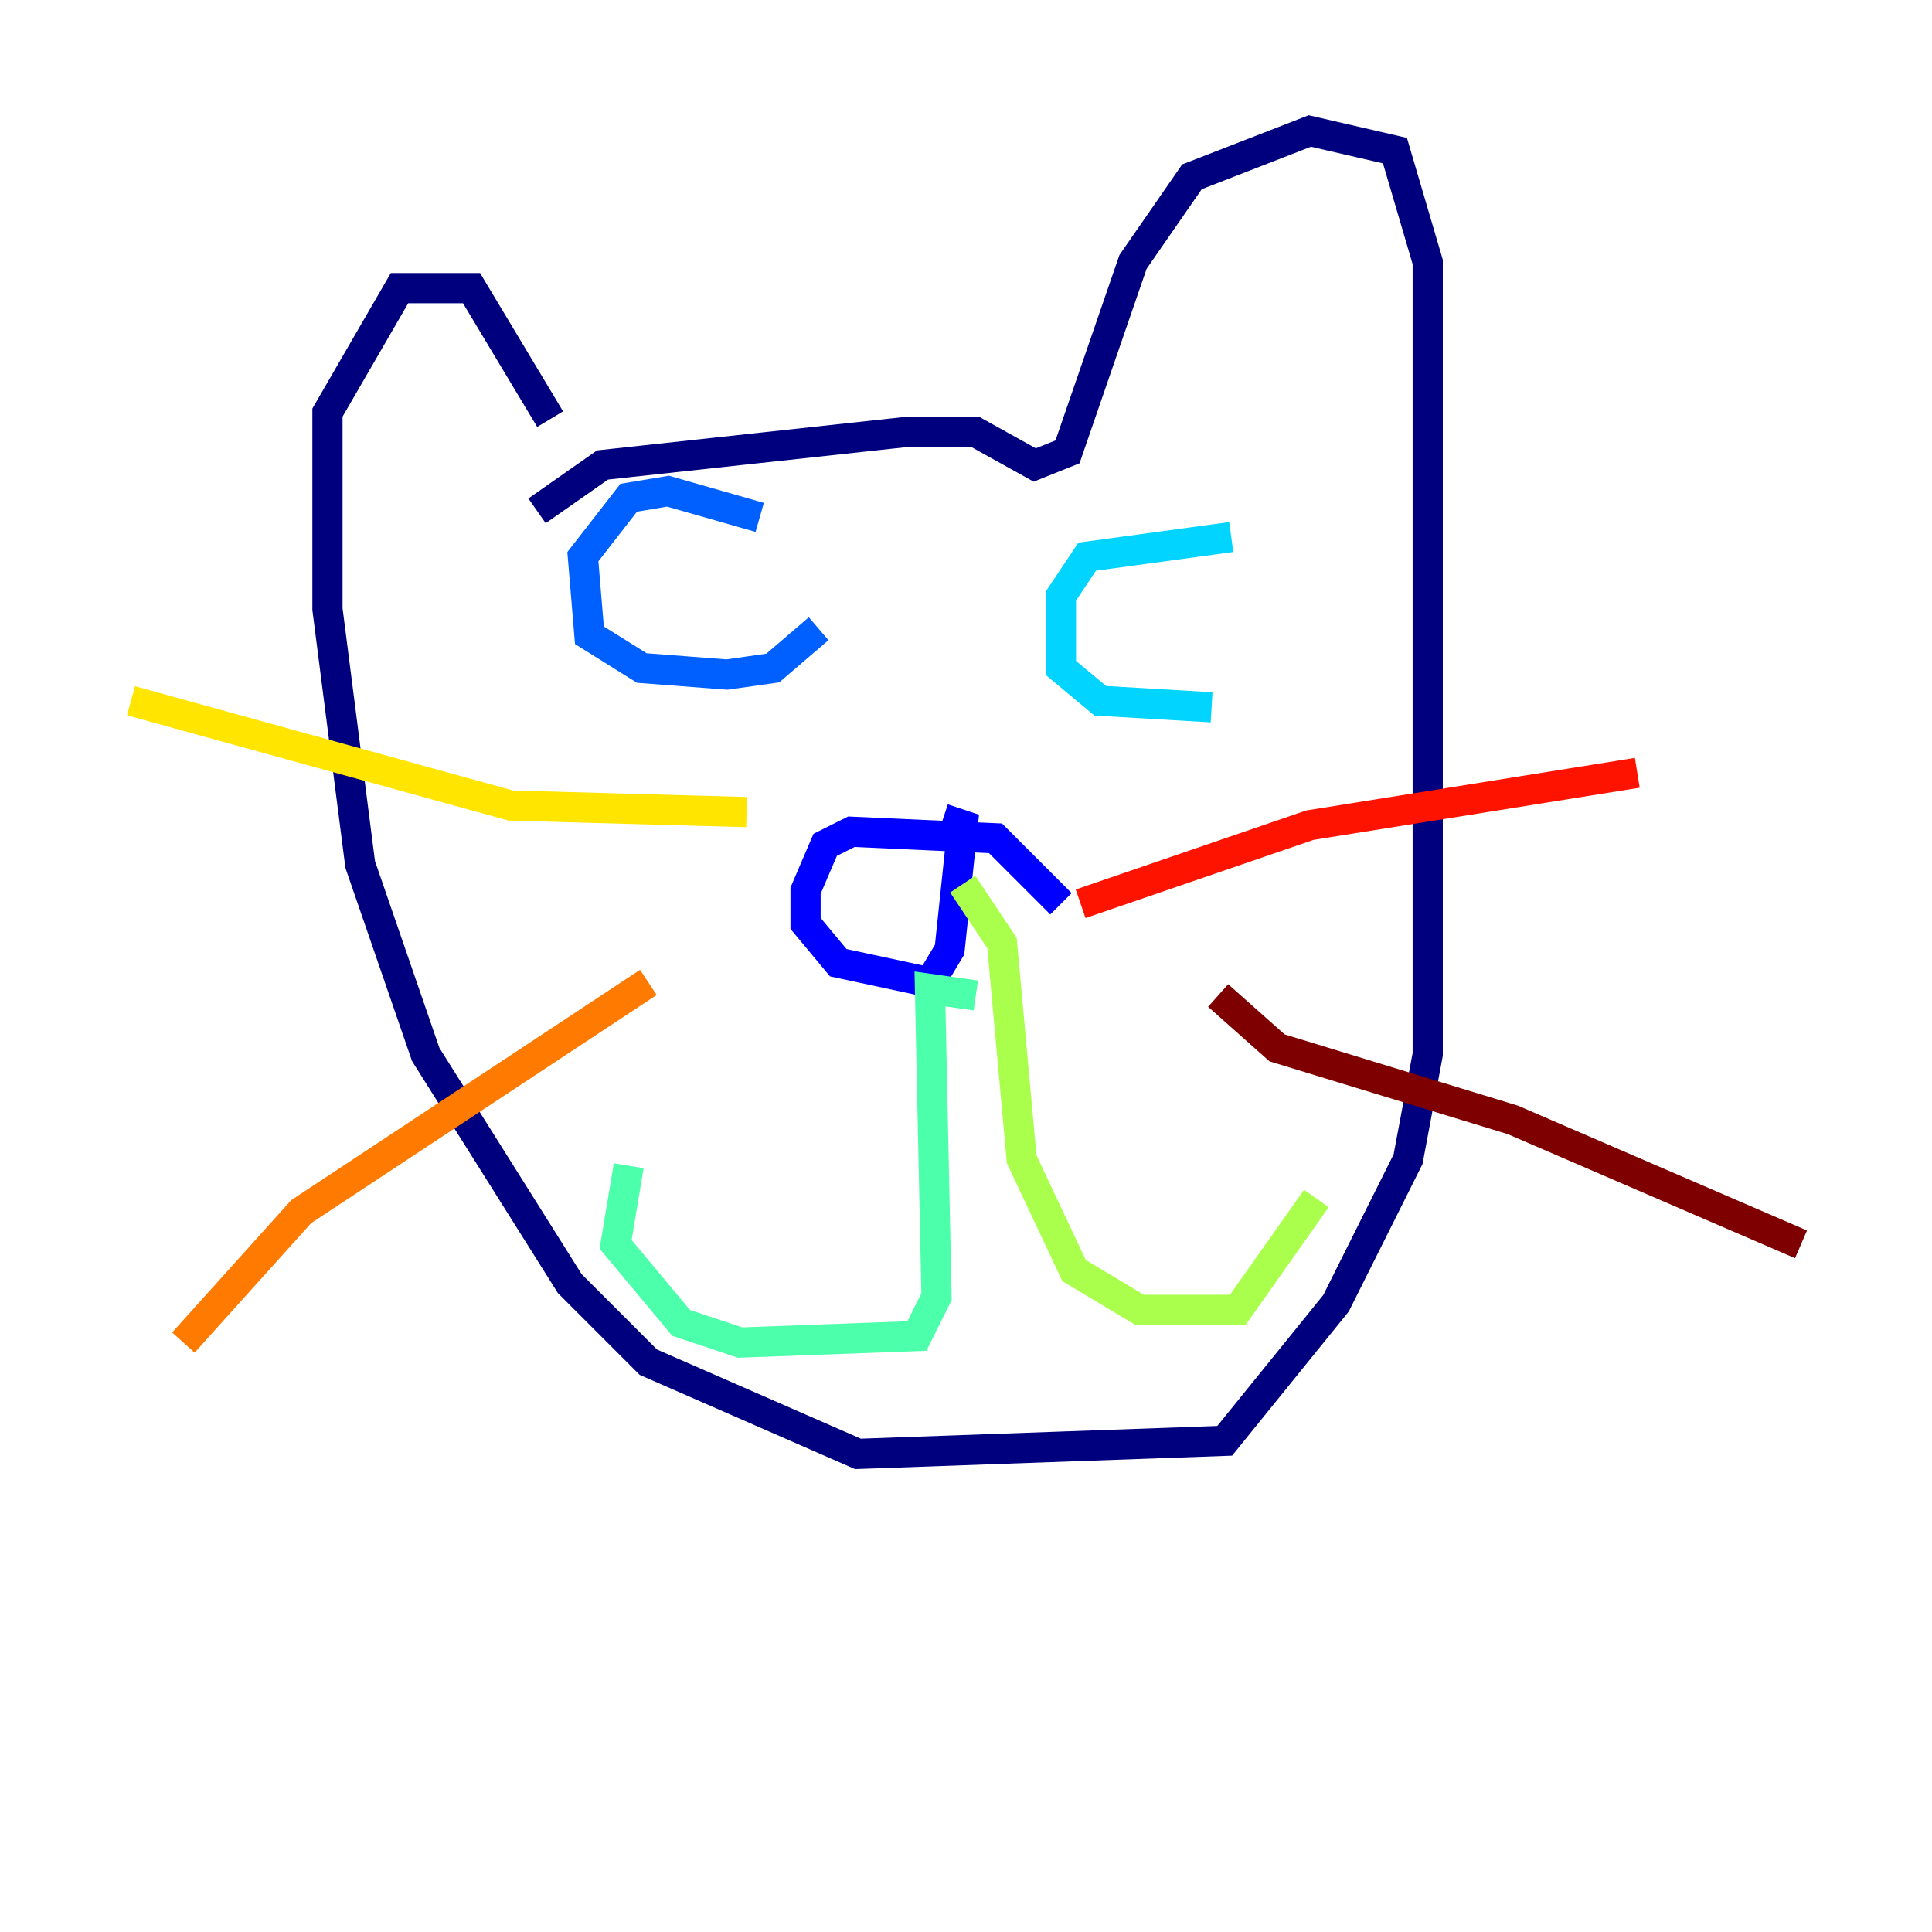 <?xml version="1.0" encoding="utf-8" ?>
<svg baseProfile="tiny" height="128" version="1.2" viewBox="0,0,128,128" width="128" xmlns="http://www.w3.org/2000/svg" xmlns:ev="http://www.w3.org/2001/xml-events" xmlns:xlink="http://www.w3.org/1999/xlink"><defs /><polyline fill="none" points="35.58,33.844 39.919,30.807 59.878,28.637 64.651,28.637 68.556,30.807 70.725,29.939 75.064,17.356 78.969,11.715 86.78,8.678 92.42,9.98 94.59,17.356 94.59,69.858 93.288,76.8 88.515,86.346 81.139,95.458 56.841,96.325 42.956,90.251 37.749,85.044 28.203,69.858 23.864,57.275 21.695,40.352 21.695,27.336 26.468,19.091 31.241,19.091 36.447,27.77" stroke="#00007f" stroke-width="2" /><polyline fill="none" points="70.291,59.878 65.953,55.539 56.407,55.105 54.671,55.973 53.37,59.01 53.37,61.18 55.539,63.783 61.614,65.085 62.915,62.915 63.783,54.671 62.481,54.237" stroke="#0000fe" stroke-width="2" /><polyline fill="none" points="50.332,34.278 44.258,32.542 41.654,32.976 38.617,36.881 39.051,42.088 42.522,44.258 48.163,44.691 51.2,44.258 54.237,41.654" stroke="#0060ff" stroke-width="2" /><polyline fill="none" points="81.573,35.58 72.027,36.881 70.291,39.485 70.291,44.258 72.895,46.427 80.271,46.861" stroke="#00d4ff" stroke-width="2" /><polyline fill="none" points="64.651,65.953 61.614,65.519 62.047,85.912 60.746,88.515 49.031,88.949 45.125,87.647 40.786,82.441 41.654,77.234" stroke="#4cffaa" stroke-width="2" /><polyline fill="none" points="63.783,58.576 66.386,62.481 67.688,76.8 71.159,84.176 75.498,86.78 82.007,86.78 87.214,79.403" stroke="#aaff4c" stroke-width="2" /><polyline fill="none" points="49.464,53.803 33.844,53.37 8.678,46.427" stroke="#ffe500" stroke-width="2" /><polyline fill="none" points="42.956,65.085 19.959,80.271 12.149,88.949" stroke="#ff7a00" stroke-width="2" /><polyline fill="none" points="71.593,59.878 86.78,54.671 108.475,51.2" stroke="#fe1200" stroke-width="2" /><polyline fill="none" points="80.705,65.953 84.61,69.424 100.231,74.197 119.322,82.441" stroke="#7f0000" stroke-width="2" /></svg>